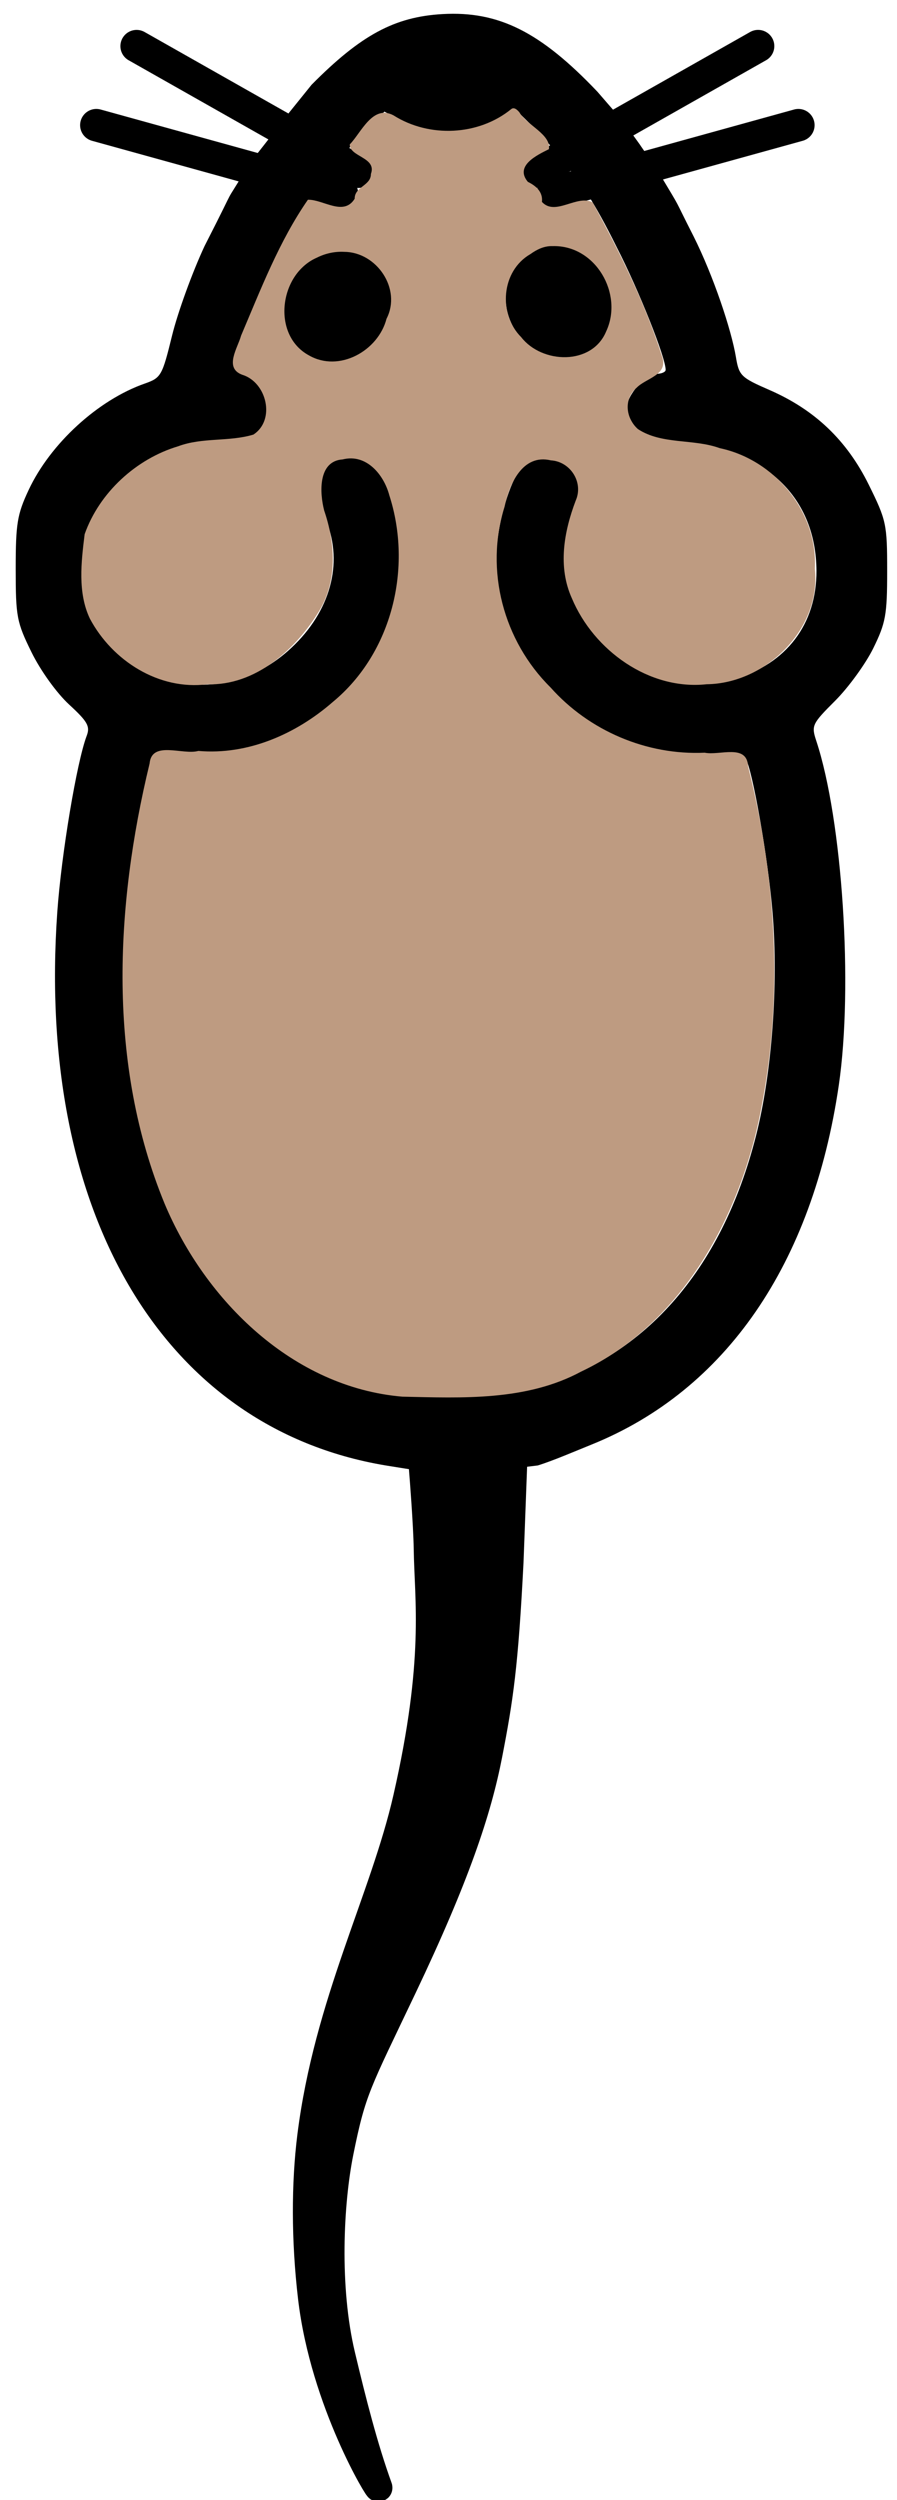 <?xml version="1.0" encoding="UTF-8" standalone="no"?>
<!-- Created with Inkscape (http://www.inkscape.org/) -->

<svg
   width="48.825mm"
   height="135.977mm"
   viewBox="0 0 48.825 135.977"
   version="1.1"
   id="svg5"
   inkscape:version="1.1.2 (0a00cf5339, 2022-02-04)"
   sodipodi:docname="mouse00.svg"
   inkscape:export-filename="/home/czaerlag/working/dev/klauslang/src/assets/doer/mouse/mouse00-75.png"
   inkscape:export-xdpi="39.016605"
   inkscape:export-ydpi="39.016605"
   xmlns:inkscape="http://www.inkscape.org/namespaces/inkscape"
   xmlns:sodipodi="http://sodipodi.sourceforge.net/DTD/sodipodi-0.dtd"
   xmlns="http://www.w3.org/2000/svg"
   xmlns:svg="http://www.w3.org/2000/svg">
  <sodipodi:namedview
     id="namedview7"
     pagecolor="#ffffff"
     bordercolor="#666666"
     borderopacity="1.0"
     inkscape:pageshadow="2"
     inkscape:pageopacity="0.0"
     inkscape:pagecheckerboard="0"
     inkscape:document-units="mm"
     showgrid="false"
     showguides="true"
     inkscape:guide-bbox="true"
     inkscape:zoom="1.5037599"
     inkscape:cx="41.894986"
     inkscape:cy="238.40242"
     inkscape:window-width="1850"
     inkscape:window-height="1016"
     inkscape:window-x="0"
     inkscape:window-y="27"
     inkscape:window-maximized="1"
     inkscape:current-layer="layer1"
     fit-margin-top="0"
     fit-margin-left="0"
     fit-margin-right="0"
     fit-margin-bottom="0">
    <sodipodi:guide
       position="27.921,54.337"
       orientation="1,0"
       id="guide156344" />
    <sodipodi:guide
       position="27.25,55.943"
       orientation="0,-1"
       id="guide156597" />
  </sodipodi:namedview>
  <defs
     id="defs2" />
  <g
     inkscape:label="Слой 1"
     inkscape:groupmode="layer"
     id="layer1"
     transform="translate(-76.75,-10.354)">
    <path
       id="path854"
       style="fill:#000000;fill-opacity:1;stroke:#000000;stroke-width:5.537;stroke-miterlimit:4;stroke-dasharray:none;stroke-opacity:1"
       d="m 403.026,109.906 c -6.798,-2.885 -9.065,-11.465 -4.146,-15.696 3.082,-2.651 5.311,-2.937 9.174,-1.177 5.063,2.307 7.165,10.583 3.722,14.652 -2.058,2.432 -5.934,3.416 -8.75,2.221 v 0"
       transform="scale(0.265)" />
    <path
       id="path16484"
       style="fill:#000000;fill-opacity:1;stroke:#000000;stroke-width:5.537;stroke-miterlimit:4;stroke-dasharray:none;stroke-opacity:1"
       d="m 355.027,110.38 c -6.104,-3.146 -5.906,-11.987 0.353,-15.804 4.05,-2.47 6.737,-2.43 10.012,0.146 7.506,5.905 -1.854,20.045 -10.365,15.658 h 8e-5 v 0"
       transform="scale(0.265)" />
    <path
       id="path16480"
       style="fill:#000000;fill-opacity:1;stroke:#000000;stroke-width:1.516;stroke-miterlimit:4;stroke-dasharray:none;stroke-opacity:1"
       d="m 99.79,90.526 c 0,0 0.218,2.746 0.237,4.051 0.038,2.784 0.594,6.052 -1.123,13.573 -1.253,5.488 -4.311,11.158 -5.217,18.402 -0.319,2.55 -0.327,5.623 0.038,8.739 0.67,5.729 3.76,10.725 3.623,10.347 -0.781,-2.156 -1.421,-4.673 -2.019,-7.185 -0.877,-3.685 -0.646,-8.294 -0.093,-11.048 0.685,-3.407 0.952,-3.734 3.446,-8.971 2.88,-6.049 4.064,-9.609 4.657,-12.663 0.594,-3.058 0.862,-4.839 1.149,-10.455 l 0.185,-4.928 z"
       sodipodi:nodetypes="csssssssssccc" />
    <path
       id="path16478"
       style="fill:#000000;fill-opacity:1;stroke:none;stroke-width:0;stroke-miterlimit:4;stroke-dasharray:none;stroke-opacity:1"
       transform="scale(0.265)"
       d="m 377.144,341.129 c -2.466,-0.352 -7.383,-1.148 -7.383,-1.148 -46.174,-7.178 -72.783,-51.467 -68.367,-113.787 0.839,-11.833 4.002,-30.758 6.036,-36.107 0.74,-1.946 0.2,-2.906 -3.606,-6.414 -2.56,-2.36 -5.867,-6.953 -7.726,-10.733 -3.042,-6.184 -3.25,-7.281 -3.25,-17.123 0,-9.297 0.308,-11.173 2.66,-16.191 4.459,-9.512 14.226,-18.457 23.84,-21.831 3.358,-1.179 3.586,-1.578 5.619,-9.861 1.166,-4.748 4.172,-13.02 6.682,-18.382 7.819,-15.291 2.634,-6.026 9.309,-17.027 9.878,-12.547 3.603,-4.857 12.667,-16.062 10.125,-10.213 17.048,-13.945 26.907,-14.502 11.534,-0.652 20.125,3.656 31.816,15.951 7.124,8.262 3.972,4.318 8.643,10.749 0.89,1.358 2.911,4.053 3.993,5.888 5.025,8.387 2.608,4.206 7.081,12.984 4.12,8.211 7.786,19.246 8.715,24.82 0.638,3.824 1.025,4.203 6.906,6.765 9.304,4.053 15.879,10.323 20.382,19.434 3.614,7.312 3.779,8.084 3.779,17.698 -1.9e-4,9.021 -0.292,10.646 -2.845,15.849 -1.565,3.189 -5.084,8.036 -7.82,10.773 -4.792,4.792 -4.935,5.097 -3.881,8.289 5.361,16.244 7.587,50.347 4.611,70.641 -5.382,36.703 -23.218,62.611 -50.763,73.737 -3.441,1.39 -8.055,3.374 -11.073,4.297 0,0 -9.499,1.144 -11.701,1.379 -3.9,0.194 -7.328,0.441 -11.23,-0.086 z m 21.48,-16.898 c 22.967,-5.951 39.228,-24.251 46.291,-52.093 3.264,-12.866 4.61,-30.892 3.408,-45.639 -0.904,-11.092 -4.137,-29.532 -5.59,-31.883 -0.399,-0.646 -2.548,-0.836 -5.501,-0.486 -24.244,2.871 -48.008,-19.733 -45.542,-43.322 0.678,-6.491 3.043,-13.669 5.34,-16.206 2.213,-2.446 7.781,-2.337 10.319,0.2 2.385,2.385 2.535,5.476 0.5,10.346 -7.708,18.448 12.57,39.165 32.598,33.304 10.716,-3.136 16.92,-11.301 16.88,-22.215 -0.056,-15.007 -10.477,-25.041 -27.197,-26.187 -6.848,-0.469 -8.118,-0.861 -9.823,-3.028 -1.077,-1.369 -1.958,-3.268 -1.958,-4.219 0,-2.557 3.854,-7 6.073,-7 1.06,0 1.927,-0.371 1.927,-0.825 0,-2.521 -5.509,-16.337 -10.002,-25.085 -4.958,-10.009 -7.379,-12.998 -9.037,-15.146 -3.278,-4.567 -2.808,-3.696 -7.859,-9.346 l -3.899,-3.807 -2.957,2.186 c -1.944,1.437 -4.976,2.36 -8.851,2.693 -4.978,0.428 -6.614,0.119 -10.528,-1.992 l -4.634,-2.499 -3.615,3.703 c -4.455,4.551 -3.187,3.254 -7.728,8.557 l -2.089,3.061 c -1.828,3.127 -3.598,5.998 -6.294,10.938 -4.501,8.257 -10.505,23.169 -10.505,26.091 0,0.809 0.675,1.471 1.5,1.471 2.577,0 5.5,3.811 5.5,7.171 0,5.015 -2.384,6.829 -8.973,6.829 -9.237,0 -15.455,2.401 -21.529,8.315 -4.249,4.137 -5.668,6.373 -7.019,11.061 -6.895,23.923 21.738,40.389 40.901,23.521 8.268,-7.278 11.359,-17.001 8.232,-25.898 -3.01,-8.565 -1.278,-14 4.462,-14 4.34,0 5.87,0.968 7.94,5.027 4.471,8.764 4.26,22.253 -0.512,32.726 -6.898,15.139 -25.611,25.561 -42.337,23.58 l -4.775,-0.566 -2.147,9.366 c -4.836,21.102 -5.246,44.208 -1.142,64.366 6.14,30.157 22.884,50.431 47.011,56.919 7.4,1.99 25.5,1.995 33.164,0.008 v 0.002 0" />
    <path
       style="fill:none;stroke:#000000;stroke-width:1.765;stroke-linecap:round;stroke-linejoin:miter;stroke-miterlimit:4;stroke-dasharray:none;stroke-opacity:1"
       d="M 96.253,19.694 84.186,12.863"
       id="path7550" />
    <path
       style="fill:none;stroke:#000000;stroke-width:1.765;stroke-linecap:round;stroke-linejoin:miter;stroke-miterlimit:4;stroke-dasharray:none;stroke-opacity:1"
       d="M 95.358,20.858 81.993,17.161"
       id="path7669" />
    <path
       style="fill:none;stroke:#000000;stroke-width:1.765;stroke-linecap:round;stroke-linejoin:miter;stroke-miterlimit:4;stroke-dasharray:none;stroke-opacity:1"
       d="m 105.948,19.694 12.067,-6.832"
       id="path7837" />
    <path
       style="fill:none;stroke:#000000;stroke-width:1.765;stroke-linecap:round;stroke-linejoin:miter;stroke-miterlimit:4;stroke-dasharray:none;stroke-opacity:1"
       d="m 106.842,20.858 13.365,-3.697"
       id="path7839" />
    <path
       style="fill:#be9b81;stroke:none;stroke-width:0;stroke-linejoin:round;stroke-miterlimit:4;stroke-dasharray:none;stroke-opacity:1"
       d="m 105.049,22.357 c -6.738,5.519 -16.896,5.952 -24.206,1.327 -4.302,-2.32 -6.658,3.565 -9.002,5.958 -0.055,2.563 5.613,2.633 4.343,6.062 0.034,2.407 -3.383,2.623 -3.331,5.081 -2.279,3.681 -6.469,0.125 -9.609,0.207 -5.884,8.472 -9.687,18.398 -13.729,27.898 -0.676,2.505 -3.548,6.602 0.216,8.015 5.059,1.52 6.915,9.274 2.33,12.283 -4.976,1.513 -10.487,0.533 -15.469,2.404 -8.633,2.579 -16.197,9.519 -19.206,18.045 -0.701,5.685 -1.468,12.028 1.092,17.359 4.589,8.604 14.149,14.72 24.088,13.443 9.858,0.347 18.25,-7.168 23.059,-15.149 3.726,-6.261 3.24,-13.848 0.965,-20.507 -0.947,-3.65 -1.295,-10.164 3.8,-10.495 4.86,-1.225 8.454,3.124 9.578,7.367 4.785,14.814 0.605,32.304 -11.558,42.368 -7.589,6.631 -17.477,10.978 -27.668,10.092 -3.189,0.901 -9.584,-2.209 -10.017,2.594 -7.144,29.491 -8.665,61.781 3.08,90.315 8.389,19.996 26.423,37.716 48.838,39.62 12.354,0.269 25.473,0.909 36.718,-5.142 20.951,-9.923 32.885,-32.187 37.029,-54.173 4.529,-23.143 3.024,-47.279 -2.736,-70.059 -0.218,-4.707 -5.883,-2.153 -8.896,-2.791 -11.948,0.555 -23.776,-4.508 -31.68,-13.4 -9.67,-9.548 -13.532,-24.049 -9.442,-37.069 0.967,-4.602 3.673,-10.931 9.513,-9.527 3.997,0.228 6.76,4.513 5.104,8.253 -2.426,6.389 -3.716,13.612 -0.777,20.085 4.471,10.642 15.849,18.889 27.665,17.611 12.069,-0.134 23.615,-11.294 22.225,-23.735 0.647,-11.665 -8.267,-22.349 -19.531,-24.722 -5.42,-1.973 -11.898,-0.685 -16.811,-3.916 -2.535,-2.278 -2.951,-6.206 -0.24,-8.501 1.92,-1.969 6.442,-2.549 5.254,-6.264 -3.51,-11.065 -8.757,-21.574 -14.299,-31.741 -3.172,-1.727 -7.681,2.896 -10.423,-0.116 0.236,-2.075 -1.261,-3.315 -2.891,-4.113 -2.777,-3.31 1.916,-5.513 4.315,-6.705 0.511,-3.013 -4.559,-4.956 -6.046,-7.553 -0.354,-0.429 -1.035,-1.148 -1.645,-0.708 z m 8.427,28.157 c 8.856,-0.284 14.652,9.842 11.014,17.541 -2.918,6.972 -13.159,6.637 -17.433,1.143 -4.784,-4.775 -4.105,-13.611 1.914,-17.063 1.315,-0.949 2.844,-1.683 4.504,-1.621 z m -42.813,1.173 c 6.712,0.012 11.88,7.631 8.728,13.735 -1.704,6.593 -9.724,11.065 -15.908,7.527 -7.745,-4.161 -6.136,-16.71 1.596,-20.063 1.718,-0.869 3.659,-1.298 5.584,-1.199 z"
       id="path2096"
       transform="matrix(0.265,0,0,0.265,76.75,10.354)" />
  </g>
</svg>
